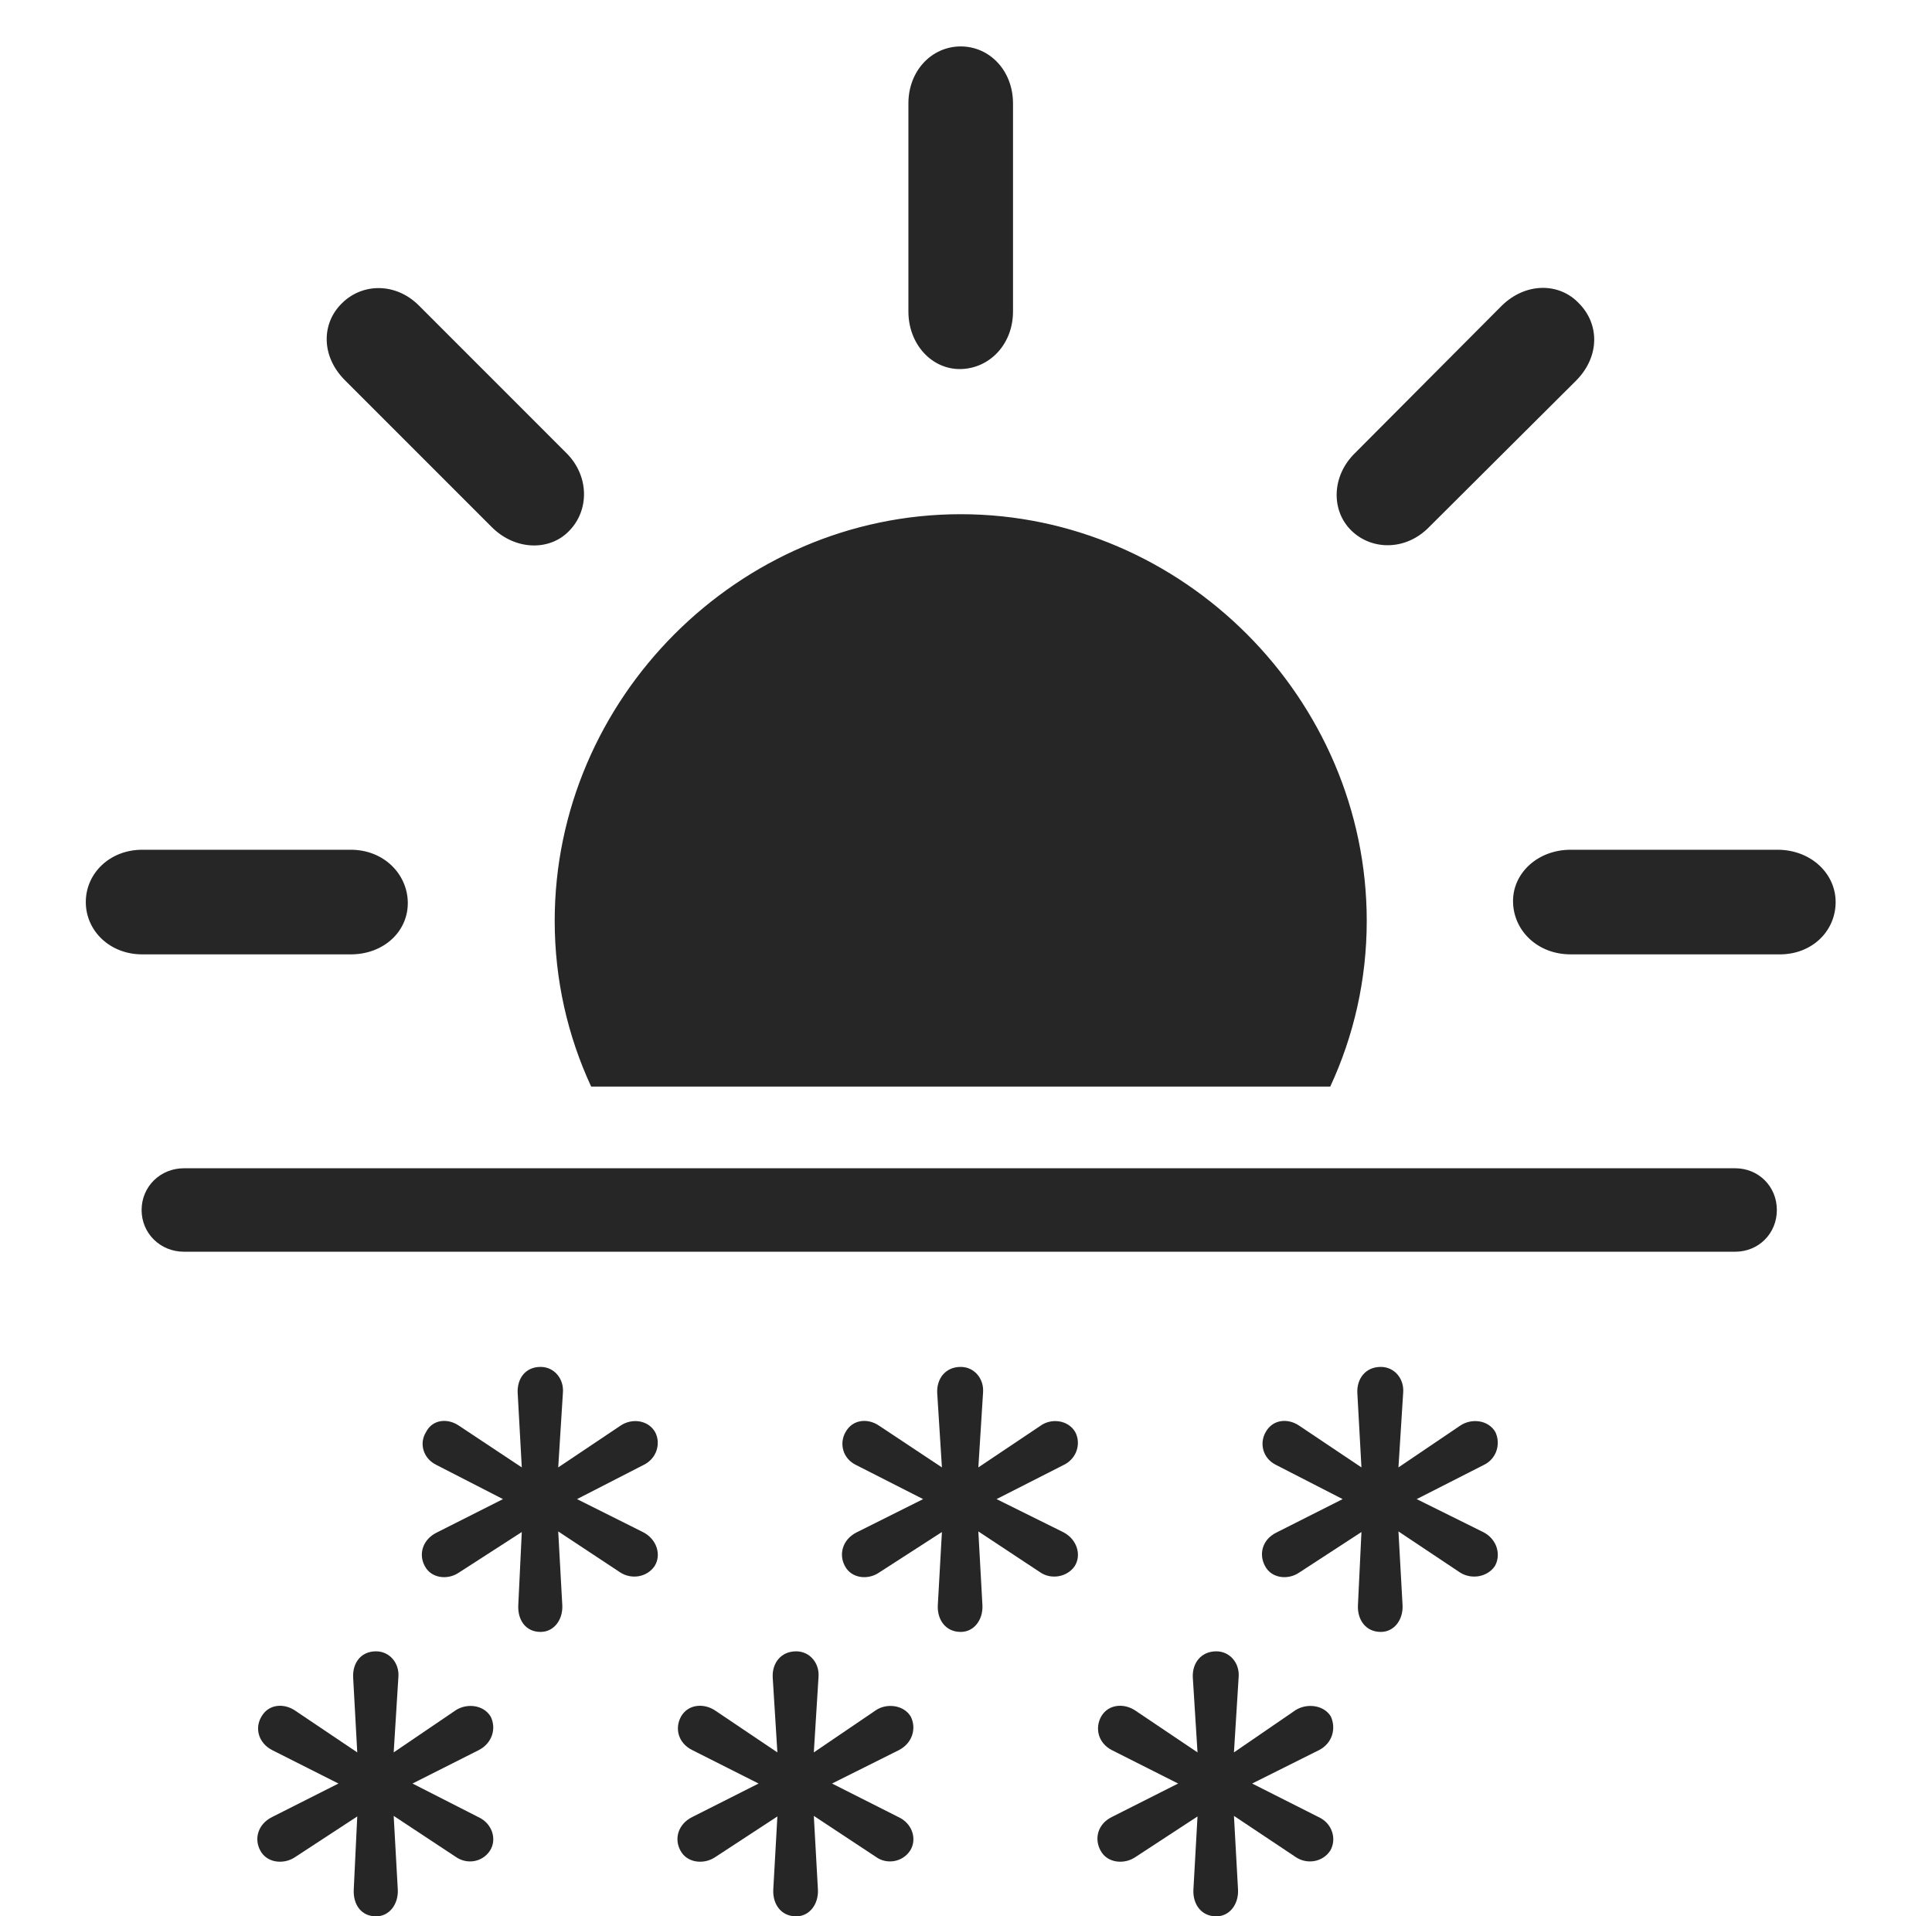 <?xml version="1.0" encoding="UTF-8"?>
<!--Generator: Apple Native CoreSVG 326-->
<!DOCTYPE svg
PUBLIC "-//W3C//DTD SVG 1.1//EN"
       "http://www.w3.org/Graphics/SVG/1.1/DTD/svg11.dtd">
<svg version="1.1" xmlns="http://www.w3.org/2000/svg" xmlns:xlink="http://www.w3.org/1999/xlink" viewBox="0 0 64.219 63.691">
 <g>
  <rect height="63.691" opacity="0" width="64.219" x="0" y="0"/>
  <path d="M45.43 30.605C45.43 32.561 44.999 34.429 44.217 36.113L19.65 36.113C18.869 34.429 18.438 32.561 18.438 30.605C18.438 23.223 24.551 17.09 31.934 17.09C39.316 17.09 45.43 23.223 45.43 30.605ZM13.555 29.98C13.574 30.957 12.754 31.719 11.66 31.719L4.727 31.719C3.652 31.719 2.852 30.938 2.852 29.98C2.852 29.023 3.652 28.242 4.727 28.242L11.66 28.242C12.754 28.242 13.535 29.043 13.555 29.98ZM61.016 29.98C61.016 30.957 60.215 31.738 59.121 31.719L52.207 31.719C51.113 31.719 50.312 30.938 50.293 29.98C50.273 29.023 51.113 28.242 52.207 28.242L59.121 28.242C60.215 28.262 61.016 29.043 61.016 29.98ZM13.926 10.156L18.828 15.059C19.59 15.82 19.59 16.953 18.926 17.637C18.281 18.32 17.129 18.301 16.348 17.52L11.465 12.637C10.664 11.836 10.684 10.742 11.367 10.078C12.031 9.414 13.145 9.375 13.926 10.156ZM52.48 10.078C53.164 10.762 53.184 11.836 52.402 12.637L47.5 17.52C46.738 18.301 45.605 18.301 44.922 17.637C44.238 16.973 44.258 15.82 45.039 15.059L49.922 10.156C50.723 9.375 51.836 9.395 52.48 10.078ZM33.672 3.438L33.672 10.352C33.672 11.445 32.891 12.246 31.934 12.266C30.977 12.285 30.195 11.445 30.195 10.352L30.195 3.438C30.195 2.344 30.977 1.543 31.934 1.543C32.891 1.543 33.672 2.344 33.672 3.438Z" fill="black" fill-opacity="0.85"/>
  <path d="M17.969 54.238C18.418 54.238 18.711 53.828 18.691 53.359L18.555 50.898L20.625 52.266C20.996 52.5 21.504 52.422 21.758 52.051C21.992 51.68 21.836 51.152 21.367 50.918L19.18 49.824L21.387 48.691C21.836 48.477 21.973 47.969 21.777 47.598C21.543 47.188 20.996 47.129 20.625 47.383L18.555 48.77L18.711 46.289C18.75 45.82 18.418 45.43 17.969 45.43C17.461 45.43 17.188 45.82 17.207 46.289L17.344 48.77L15.254 47.383C14.883 47.129 14.375 47.168 14.16 47.598C13.926 47.969 14.062 48.477 14.512 48.691L16.719 49.824L14.512 50.938C14.043 51.172 13.906 51.66 14.121 52.051C14.336 52.461 14.883 52.52 15.254 52.266L17.344 50.918L17.227 53.359C17.207 53.828 17.461 54.238 17.969 54.238ZM31.934 54.238C32.383 54.238 32.676 53.828 32.656 53.359L32.52 50.898L34.59 52.266C34.941 52.5 35.469 52.422 35.723 52.051C35.957 51.68 35.801 51.152 35.332 50.918L33.125 49.824L35.352 48.691C35.801 48.477 35.938 47.969 35.742 47.598C35.508 47.188 34.941 47.129 34.59 47.383L32.52 48.77L32.676 46.289C32.715 45.82 32.383 45.43 31.934 45.43C31.426 45.43 31.133 45.82 31.152 46.289L31.309 48.77L29.219 47.383C28.848 47.129 28.34 47.168 28.105 47.598C27.891 47.969 28.008 48.477 28.457 48.691L30.684 49.824L28.457 50.938C28.008 51.172 27.871 51.66 28.086 52.051C28.301 52.461 28.848 52.52 29.219 52.266L31.309 50.918L31.172 53.359C31.152 53.828 31.426 54.238 31.934 54.238ZM45.898 54.238C46.348 54.238 46.641 53.828 46.621 53.359L46.484 50.898L48.535 52.266C48.906 52.5 49.434 52.422 49.688 52.051C49.902 51.68 49.766 51.152 49.297 50.918L47.09 49.824L49.316 48.691C49.766 48.477 49.883 47.969 49.707 47.598C49.473 47.188 48.906 47.129 48.535 47.383L46.484 48.77L46.641 46.289C46.68 45.82 46.348 45.43 45.898 45.43C45.391 45.43 45.098 45.82 45.117 46.289L45.254 48.77L43.184 47.383C42.812 47.129 42.305 47.168 42.07 47.598C41.855 47.969 41.973 48.477 42.422 48.691L44.629 49.824L42.422 50.938C41.953 51.172 41.836 51.66 42.051 52.051C42.266 52.461 42.812 52.52 43.184 52.266L45.254 50.918L45.137 53.359C45.117 53.828 45.391 54.238 45.898 54.238ZM12.5 63.691C12.949 63.691 13.242 63.281 13.223 62.812L13.086 60.352L15.156 61.719C15.527 61.973 16.035 61.895 16.289 61.504C16.523 61.133 16.367 60.605 15.898 60.391L13.711 59.277L15.918 58.164C16.367 57.93 16.504 57.441 16.309 57.051C16.074 56.66 15.527 56.602 15.156 56.836L13.086 58.242L13.242 55.742C13.281 55.273 12.949 54.883 12.5 54.883C11.992 54.883 11.719 55.273 11.738 55.742L11.875 58.242L9.785 56.836C9.414 56.602 8.926 56.641 8.691 57.051C8.457 57.441 8.594 57.93 9.043 58.164L11.25 59.277L9.043 60.391C8.574 60.625 8.438 61.113 8.652 61.504C8.867 61.914 9.414 61.973 9.785 61.738L11.875 60.371L11.758 62.812C11.738 63.281 11.992 63.691 12.5 63.691ZM26.465 63.691C26.914 63.691 27.207 63.281 27.188 62.812L27.051 60.352L29.121 61.719C29.473 61.973 30 61.895 30.254 61.504C30.488 61.133 30.332 60.605 29.863 60.391L27.656 59.277L29.883 58.164C30.332 57.93 30.469 57.441 30.273 57.051C30.039 56.66 29.473 56.602 29.121 56.836L27.051 58.242L27.207 55.742C27.246 55.273 26.914 54.883 26.465 54.883C25.957 54.883 25.664 55.273 25.684 55.742L25.84 58.242L23.75 56.836C23.379 56.602 22.871 56.641 22.637 57.051C22.422 57.441 22.539 57.93 23.008 58.164L25.215 59.277L23.008 60.391C22.539 60.625 22.402 61.113 22.617 61.504C22.832 61.914 23.379 61.973 23.75 61.738L25.84 60.371L25.703 62.812C25.684 63.281 25.957 63.691 26.465 63.691ZM40.43 63.691C40.879 63.691 41.172 63.281 41.152 62.812L41.016 60.352L43.066 61.719C43.438 61.973 43.965 61.895 44.219 61.504C44.434 61.133 44.297 60.605 43.828 60.391L41.621 59.277L43.848 58.164C44.297 57.93 44.414 57.441 44.238 57.051C44.004 56.66 43.438 56.602 43.066 56.836L41.016 58.242L41.172 55.742C41.211 55.273 40.879 54.883 40.43 54.883C39.922 54.883 39.629 55.273 39.648 55.742L39.805 58.242L37.715 56.836C37.344 56.602 36.836 56.641 36.602 57.051C36.387 57.441 36.504 57.93 36.953 58.164L39.16 59.277L36.953 60.391C36.484 60.625 36.367 61.113 36.582 61.504C36.797 61.914 37.344 61.973 37.715 61.738L39.805 60.371L39.668 62.812C39.648 63.281 39.922 63.691 40.43 63.691ZM6.113 41.602L57.676 41.602C58.457 41.602 59.062 40.996 59.062 40.215C59.062 39.434 58.457 38.828 57.676 38.828L6.113 38.828C5.332 38.828 4.707 39.434 4.707 40.215C4.707 40.996 5.332 41.602 6.113 41.602Z" fill="black" fill-opacity="0.85"/>
 </g>
</svg>
